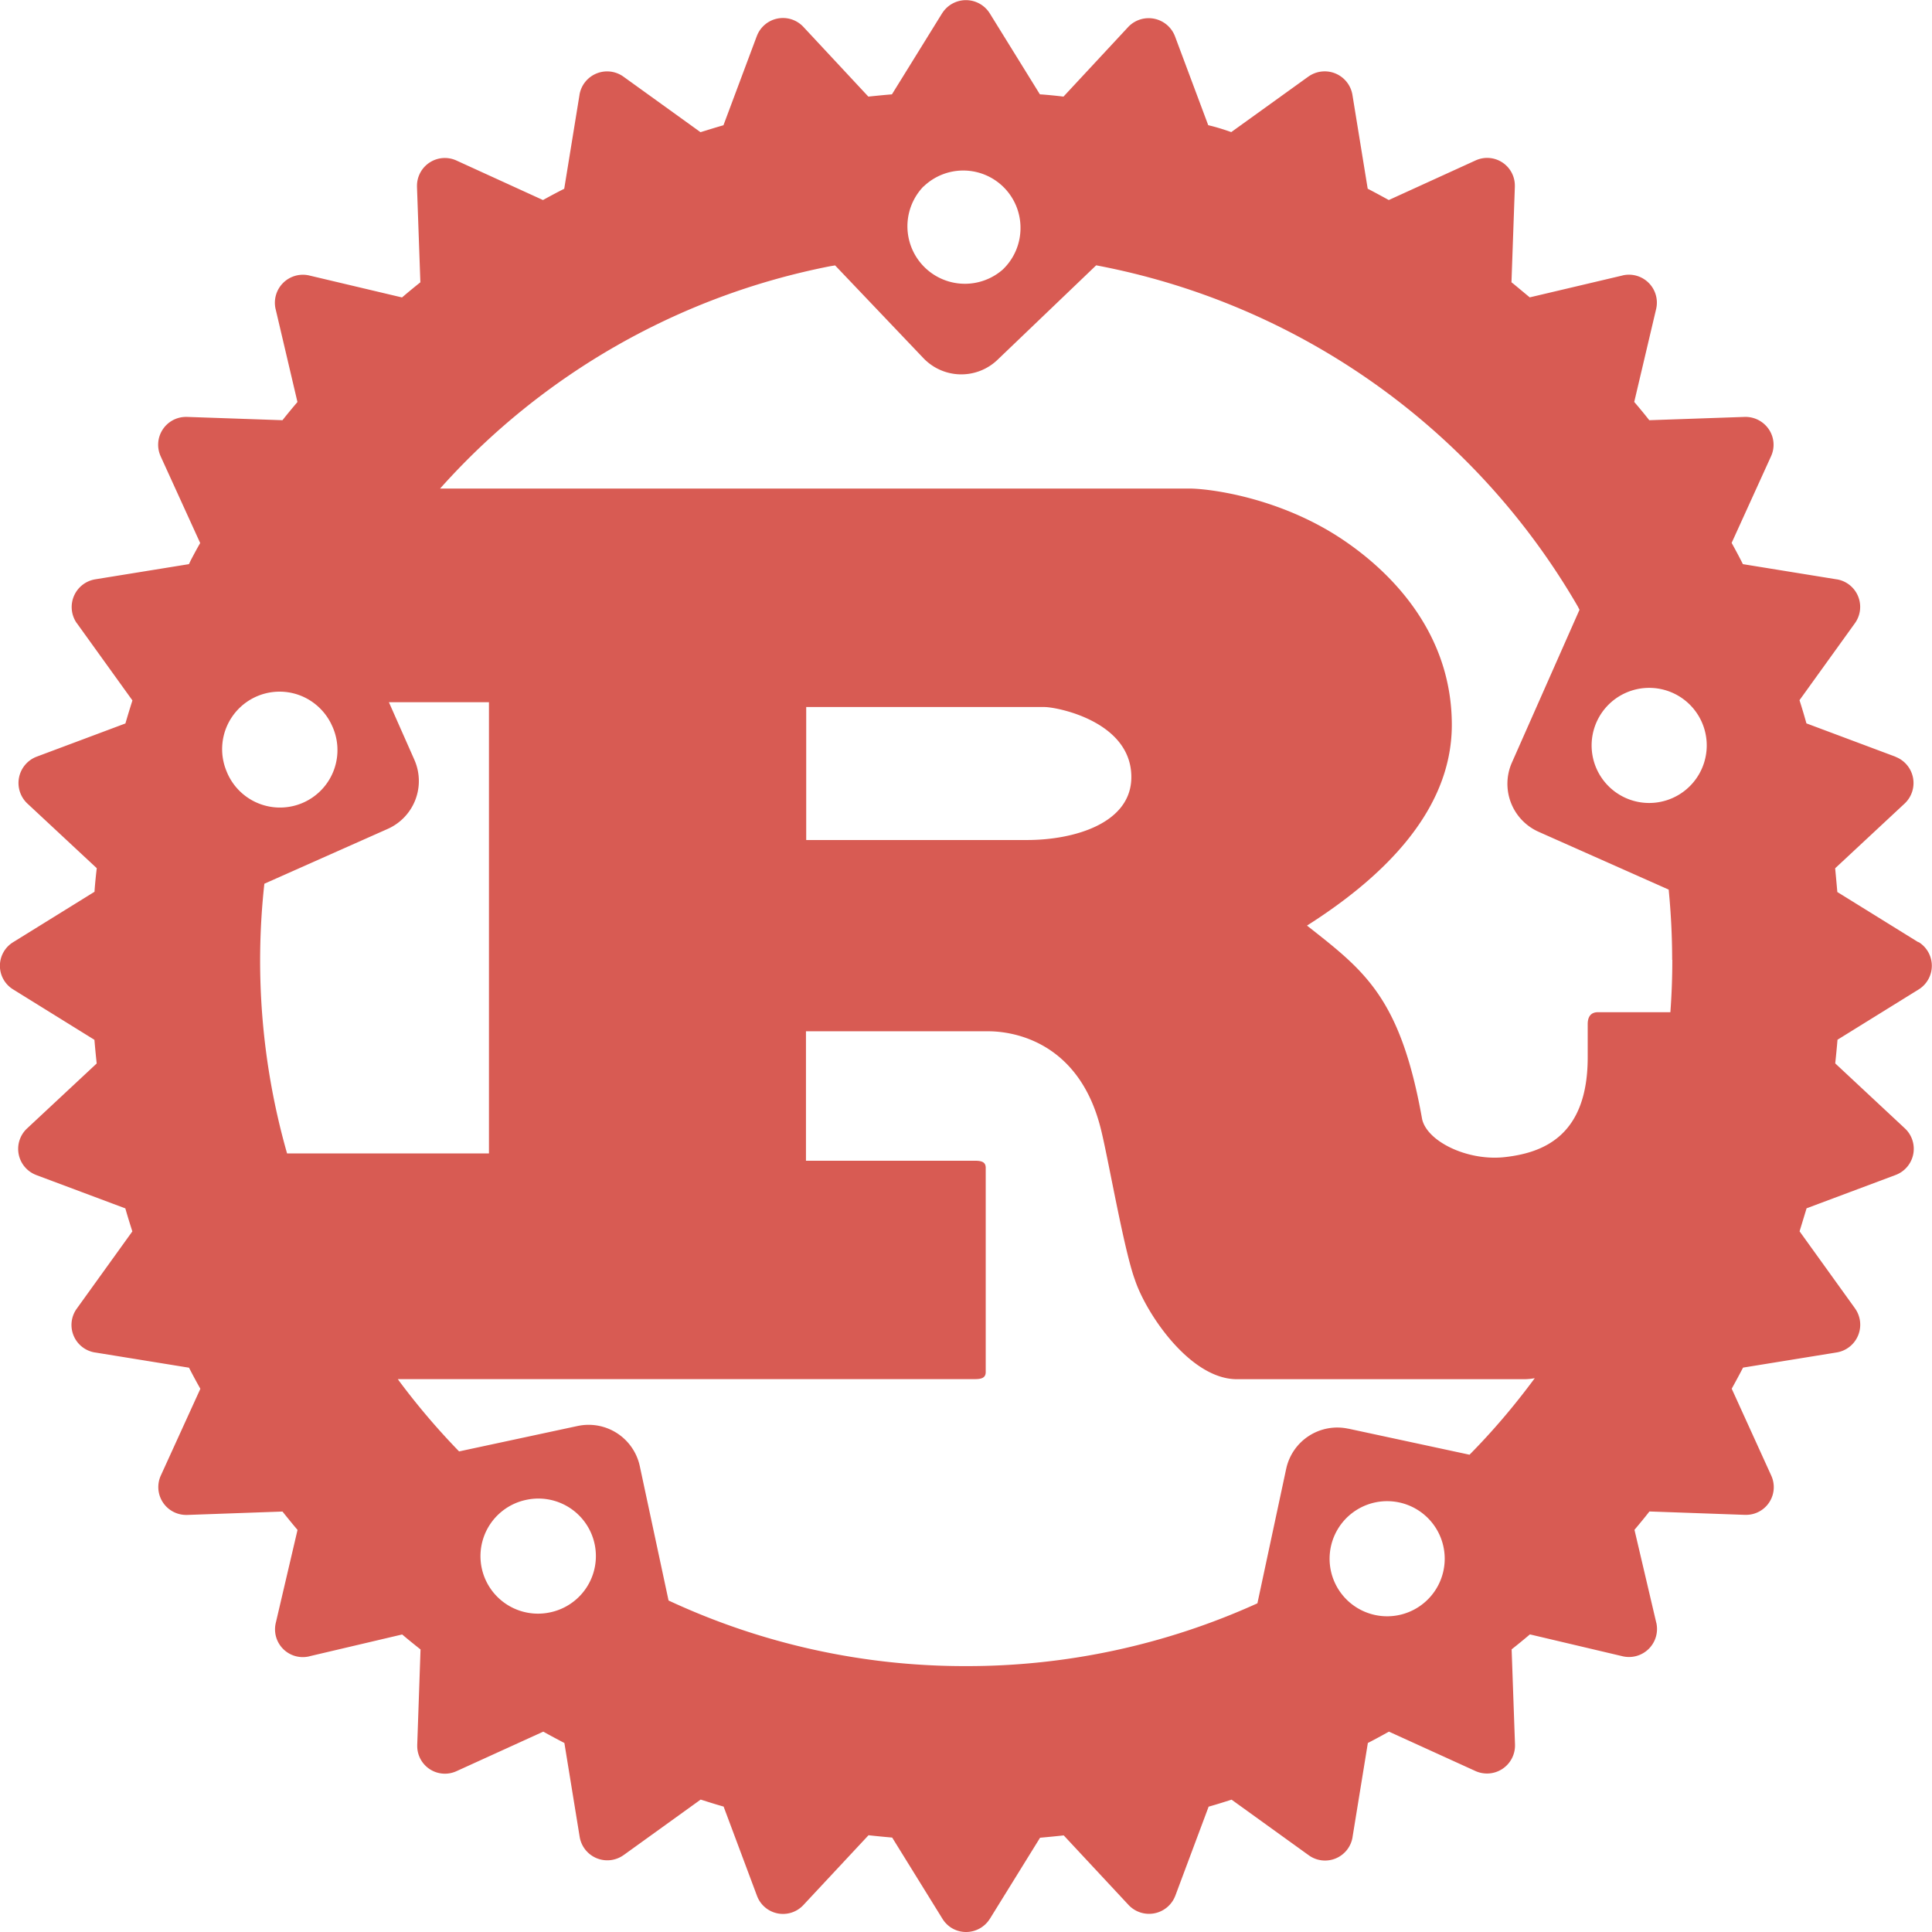 <svg xmlns="http://www.w3.org/2000/svg" viewBox="0 0 24 24" id="Rust"><path d="m.165 12.292 1.008.625c.008.098.018.197.028.294l-.866.808a.347.347 0 0 0 .114.577l.002.001 1.106.414c.027.096.057.191.087.286l-.69.959a.346.346 0 0 0 .226.545h.002l1.166.189c.045.088.092.175.141.262l-.491 1.077a.346.346 0 0 0 .315.49h.014l1.182-.042c.062.077.123.153.187.228l-.27 1.155a.345.345 0 0 0 .419.415h-.002l1.153-.271c.075.064.151.125.228.186l-.041 1.185v.015a.344.344 0 0 0 .492.31l-.002.001 1.076-.49c.087.049.174.095.262.141l.19 1.167a.348.348 0 0 0 .545.226l-.001.001.959-.691c.095.03.189.06.285.087l.414 1.107a.345.345 0 0 0 .578.115l.808-.866c.097.011.195.02.294.029l.624 1.008c.062.101.17.165.294.165a.348.348 0 0 0 .294-.162l.001-.001.624-1.008c.098-.009.196-.018.294-.029l.807.866a.349.349 0 0 0 .578-.114l.001-.002.414-1.107c.096-.027.191-.057.285-.087l.959.691a.346.346 0 0 0 .544-.226v-.002l.19-1.167c.088-.045.175-.093.262-.141l1.076.49a.348.348 0 0 0 .49-.317v-.01l-.042-1.185c.077-.061.153-.123.227-.186l1.153.272a.348.348 0 0 0 .417-.418v.002l-.271-1.155c.063-.075.126-.151.186-.228l1.184.042h.016a.344.344 0 0 0 .311-.492l.001.002-.49-1.077c.048-.087.095-.174.141-.262l1.166-.189a.349.349 0 0 0 .225-.546l.001.001-.69-.959.087-.286 1.106-.414a.347.347 0 0 0 .116-.578l-.866-.808c.01-.097.02-.196.028-.294l1.007-.624a.346.346 0 0 0 .001-.589l-.001-.001-.002.003-1.007-.624a38.61 38.61 0 0 0-.027-.295l.865-.806a.349.349 0 0 0-.114-.578l-.002-.002-1.106-.414a7.679 7.679 0 0 0-.086-.288l.689-.957a.347.347 0 0 0-.224-.544h-.002l-1.166-.189c-.058-.115-.1-.191-.14-.264L22 5.669a.342.342 0 0 0-.027-.336.35.35 0 0 0-.301-.154l-1.184.041a6.64 6.64 0 0 0-.194-.235l.007.008.272-1.154a.347.347 0 0 0-.419-.417h.002l-1.153.272-.201-.167-.026-.02.042-1.185v-.016a.344.344 0 0 0-.492-.311l.002-.001-1.076.491a13.203 13.203 0 0 0-.262-.141l-.19-1.168a.349.349 0 0 0-.546-.225l.001-.001-.96.691a2.907 2.907 0 0 0-.226-.071l-.06-.015-.414-1.107a.35.35 0 0 0-.577-.116l-.807.868a6.621 6.621 0 0 0-.26-.026l-.033-.002-.624-1.008a.349.349 0 0 0-.589-.001l-.001.001-.624 1.008c-.097.008-.196.018-.293.028L9.979.333a.347.347 0 0 0-.577.114l-.001.002-.414 1.107c-.096.027-.19.057-.285.086L7.743.951a.348.348 0 0 0-.544.224v.002l-.19 1.168c-.115.058-.191.1-.264.14L5.67 1.994a.346.346 0 0 0-.49.315v.013l.042 1.185a8.116 8.116 0 0 0-.228.188l-1.153-.273a.348.348 0 0 0-.417.419V3.84l.271 1.154c-.063.074-.126.15-.186.226l-1.185-.041h-.013a.346.346 0 0 0-.314.492l-.001-.002.491 1.077c-.024.04-.071.126-.116.212l-.024.05-1.167.189a.349.349 0 0 0-.225.546v-.001l.69.959c-.03.095-.059.189-.087.286l-1.106.414a.35.35 0 0 0-.116.577l.866.807a6.621 6.621 0 0 0-.026.26l-.002.033-1.007.624a.344.344 0 0 0-.002.59zm6.675 7.736-.005.001a.714.714 0 0 1-.304-1.396l.005-.001a.714.714 0 0 1 .304 1.396zm10.248.034.003.001-.003-.001zm.151.016a.715.715 0 1 1 .152-1.412.715.715 0 0 1-.152 1.412zm1.828-2.96c-.26.352-.526.663-.812.953l-1.507-.324.001.001a.649.649 0 0 0-.771.496l-.001.004-.357 1.669a8.727 8.727 0 0 1-3.619.78h-.013a8.708 8.708 0 0 1-3.683-.815l-.357-1.668a.65.65 0 0 0-.776-.499l.004-.001-1.473.316a8.816 8.816 0 0 1-.745-.875l-.016-.023h7.167c.081 0 .136-.014.136-.088v-2.537c0-.074-.054-.088-.136-.088h-2.097v-1.608h2.268c.206 0 1.106.059 1.394 1.209.09.353.287 1.505.423 1.874.135.413.683 1.239 1.268 1.239h3.572a.754.754 0 0 0 .135-.014l-.005-.001zm-9.052-6.683V8.783h2.96c.153 0 1.079.177 1.079.87 0 .575-.711.782-1.295.782h-2.744zm9.794-1.403a.715.715 0 1 1 1.3.58.715.715 0 0 1-1.3-.58zm-8.337-6.716v.002a.711.711 0 0 1 1.205.515.712.712 0 0 1-.221.516.714.714 0 0 1-.984-1.033zm-1.154.99.056-.009 1.097 1.152a.65.65 0 0 0 .919.022l1.227-1.175a8.802 8.802 0 0 1 5.982 4.236l.022.043-.84 1.899a.652.652 0 0 0 .326.856l.004.002 1.618.719c.028.288.043.577.043.872h.002c0 .219-.008.436-.024.651h-.9c-.09 0-.127.059-.127.148v.413c0 .973-.549 1.185-1.029 1.239-.458.052-.965-.191-1.028-.472-.27-1.519-.72-1.844-1.43-2.404.882-.56 1.799-1.387 1.799-2.493 0-1.194-.819-1.947-1.377-2.316-.783-.517-1.649-.62-1.883-.62H5.467a8.75 8.75 0 0 1 4.851-2.763zM5.145 9.433l.002.004-.316-.714h1.243v5.605H3.566a8.73 8.73 0 0 1-.282-3.35l1.532-.681a.651.651 0 0 0 .329-.864zm-1.672-.841c.281 0 .524.163.641.4l.002.004v.001a.714.714 0 1 1-1.302.583l-.002-.005a.714.714 0 0 1 .661-.983z" fill="#d85b53" class="color000000 svgShape"></path></svg>